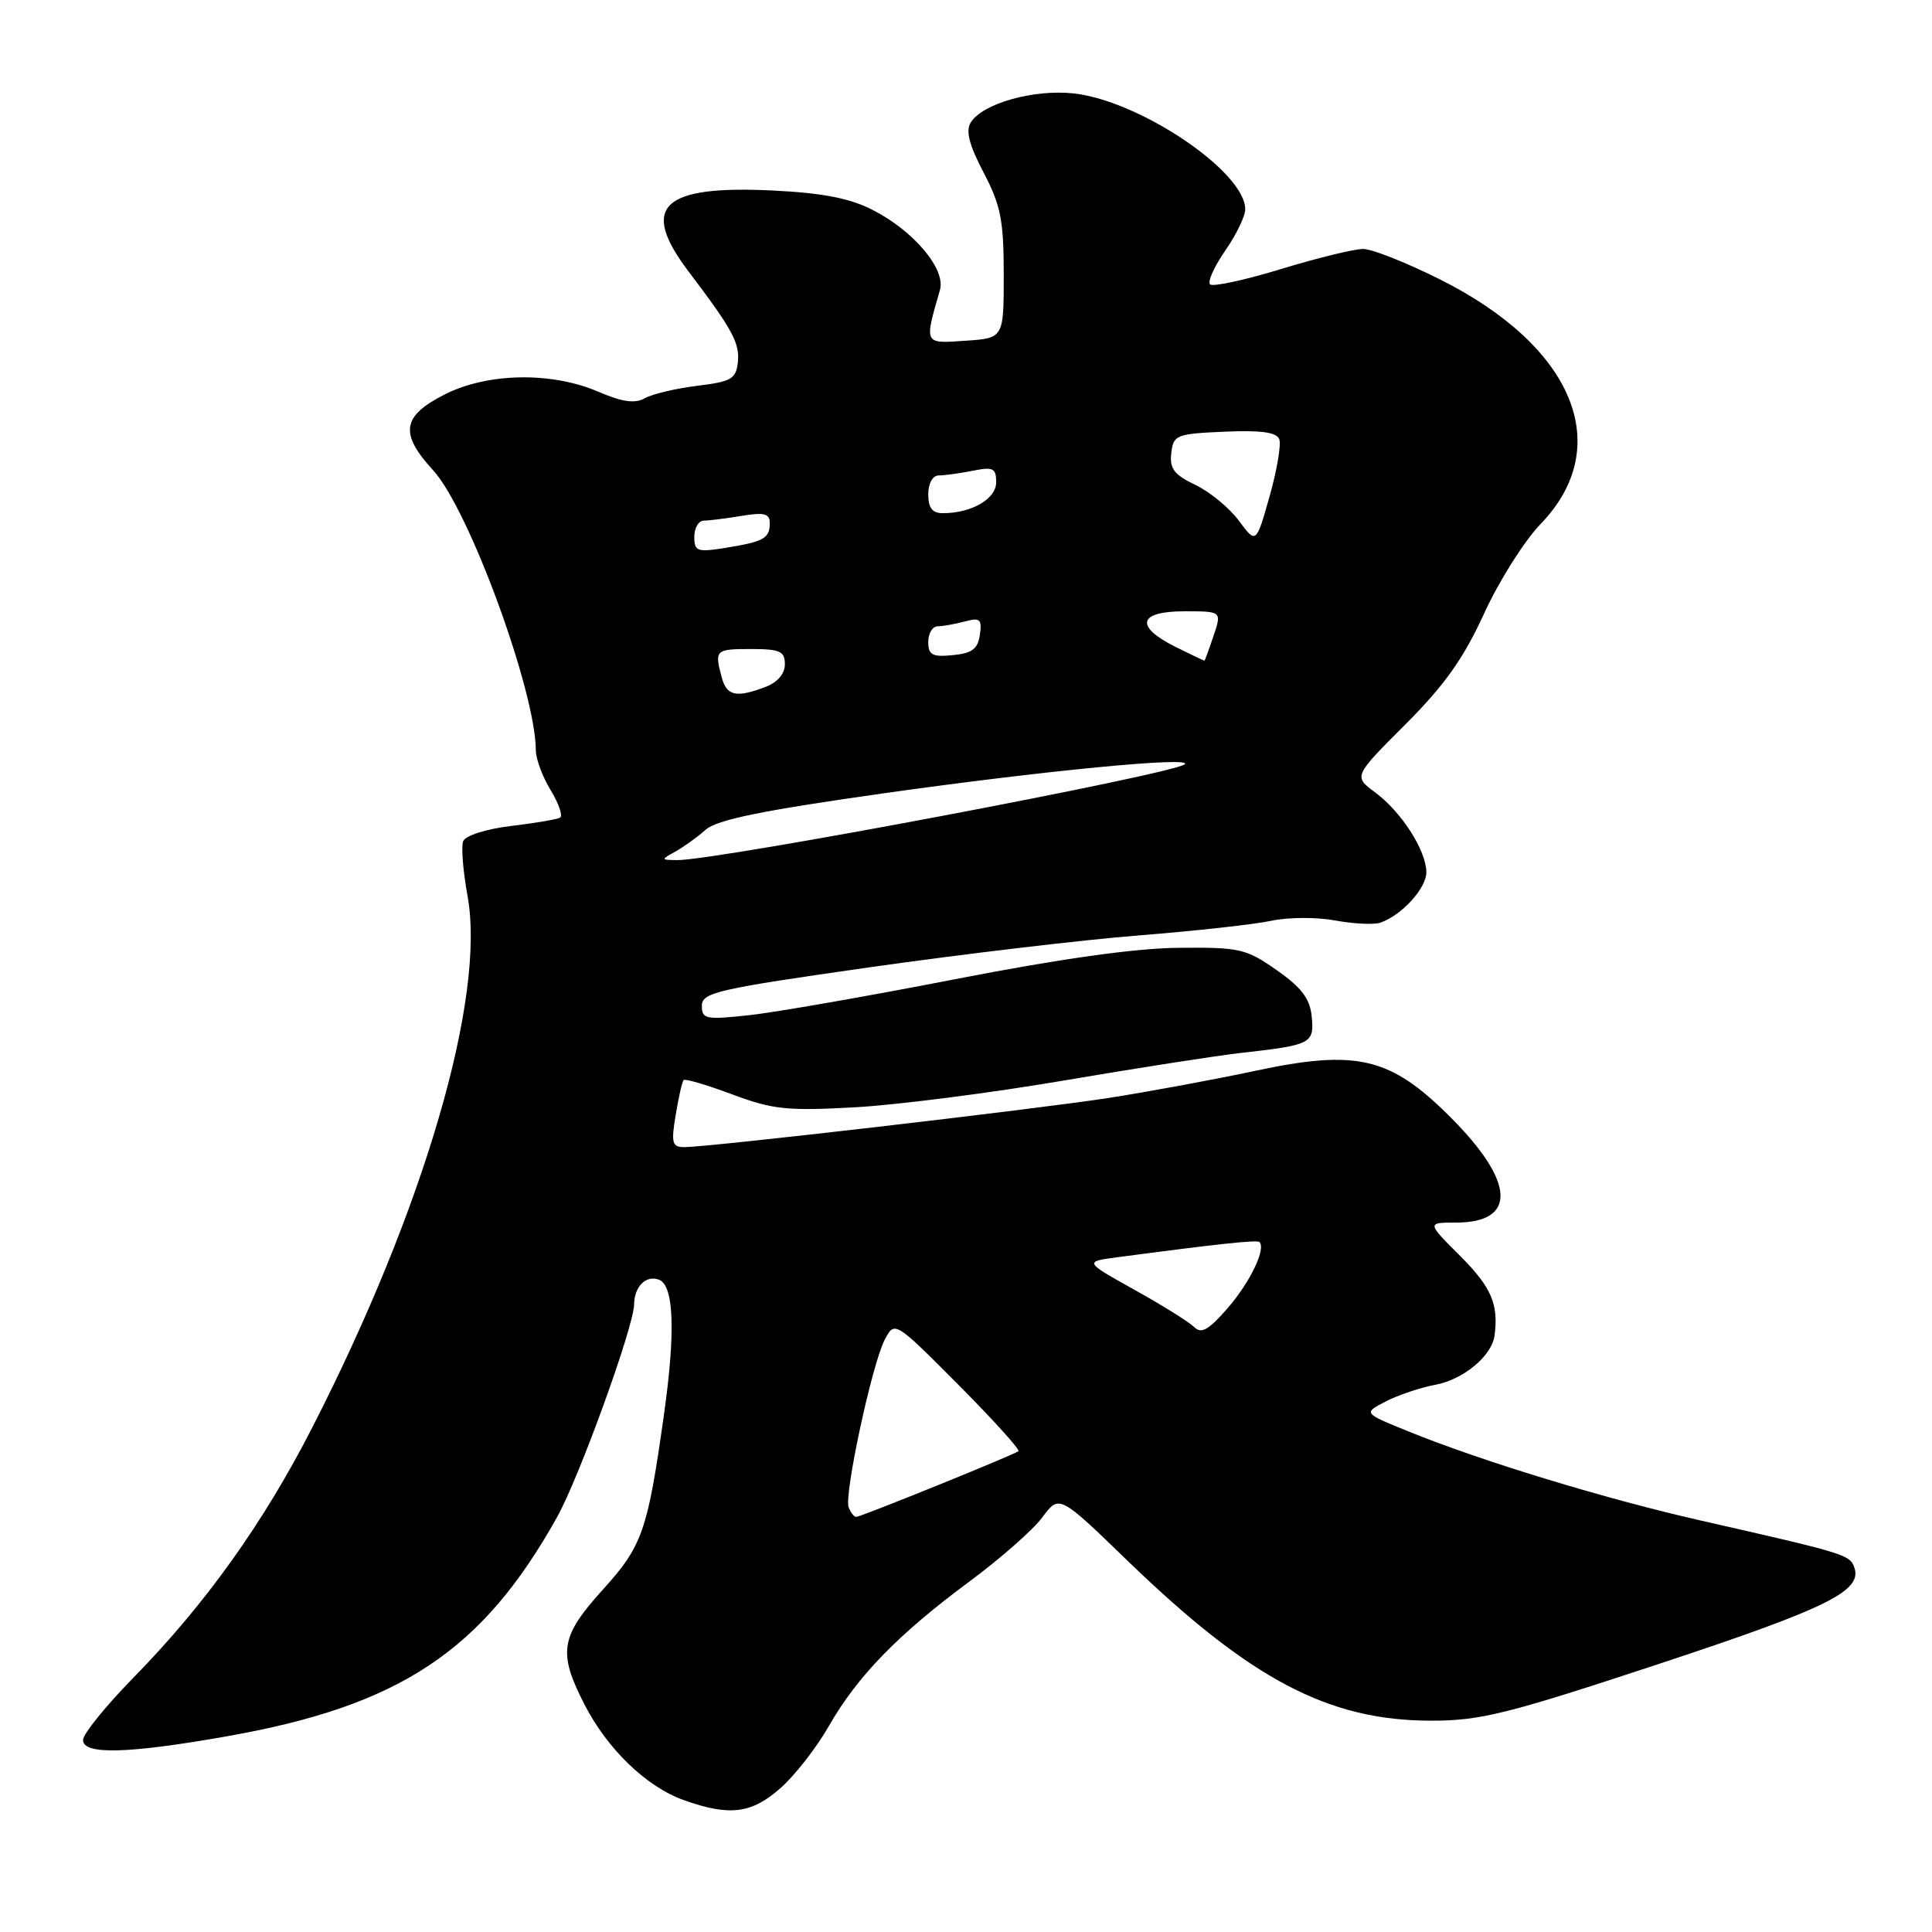 <?xml version="1.0" encoding="UTF-8" standalone="no"?>
<!DOCTYPE svg PUBLIC "-//W3C//DTD SVG 1.1//EN" "http://www.w3.org/Graphics/SVG/1.1/DTD/svg11.dtd" >
<svg xmlns="http://www.w3.org/2000/svg" xmlns:xlink="http://www.w3.org/1999/xlink" version="1.1" viewBox="0 0 256 256">
 <g >
 <path fill="currentColor"
d=" M 103.39 236.96 C 105.30 235.29 108.19 231.58 109.83 228.71 C 113.60 222.11 119.00 216.56 128.44 209.57 C 132.54 206.54 136.89 202.71 138.12 201.05 C 140.35 198.04 140.35 198.04 149.42 206.82 C 165.72 222.57 176.03 228.00 189.68 228.00 C 196.18 228.00 199.77 227.10 219.93 220.44 C 242.39 213.01 246.89 210.77 245.67 207.59 C 245.07 206.01 244.19 205.75 225.50 201.51 C 212.74 198.62 196.27 193.60 186.55 189.64 C 180.64 187.24 180.64 187.24 183.60 185.71 C 185.23 184.86 188.20 183.86 190.20 183.49 C 193.91 182.79 197.66 179.68 198.03 177.00 C 198.60 172.85 197.62 170.57 193.53 166.47 C 189.05 162.00 189.05 162.00 192.90 162.00 C 201.05 162.00 200.77 156.61 192.18 148.02 C 184.22 140.06 179.80 139.01 166.28 141.90 C 160.90 143.05 152.22 144.65 147.00 145.47 C 137.27 146.98 93.97 152.00 90.66 152.00 C 89.06 152.00 88.91 151.46 89.53 147.75 C 89.91 145.41 90.39 143.33 90.58 143.12 C 90.78 142.90 93.67 143.76 97.02 145.01 C 102.39 147.02 104.29 147.22 113.30 146.72 C 118.91 146.41 131.38 144.81 141.00 143.17 C 150.62 141.53 161.20 139.88 164.50 139.51 C 173.77 138.47 174.16 138.27 173.81 134.70 C 173.57 132.32 172.47 130.86 169.16 128.54 C 165.10 125.70 164.25 125.51 156.16 125.59 C 150.42 125.64 140.41 127.05 126.50 129.76 C 114.95 132.01 102.69 134.15 99.25 134.52 C 93.51 135.14 93.00 135.04 93.00 133.27 C 93.00 131.51 95.03 131.05 115.25 128.17 C 127.49 126.43 143.57 124.52 151.00 123.94 C 158.43 123.35 166.30 122.48 168.50 122.00 C 170.70 121.53 174.49 121.51 176.93 121.97 C 179.37 122.42 182.07 122.55 182.93 122.25 C 185.76 121.26 189.00 117.69 189.00 115.58 C 188.99 112.71 185.70 107.58 182.23 105.01 C 179.34 102.87 179.34 102.87 186.20 96.01 C 191.41 90.80 193.92 87.26 196.64 81.32 C 198.60 77.02 201.98 71.67 204.14 69.43 C 214.03 59.18 208.57 45.92 190.82 37.03 C 186.39 34.81 181.81 32.99 180.63 32.99 C 179.46 32.98 174.56 34.18 169.74 35.65 C 164.93 37.12 160.70 38.03 160.34 37.68 C 159.99 37.32 160.89 35.32 162.35 33.21 C 163.81 31.11 165.00 28.64 165.00 27.73 C 165.00 22.77 151.07 13.36 142.28 12.38 C 137.00 11.80 130.22 13.70 128.64 16.21 C 127.93 17.33 128.40 19.17 130.33 22.86 C 132.61 27.21 133.00 29.20 133.00 36.39 C 133.00 44.81 133.00 44.81 127.92 45.15 C 122.38 45.53 122.46 45.69 124.55 38.41 C 125.34 35.66 121.07 30.59 115.62 27.81 C 112.64 26.28 109.00 25.57 102.50 25.25 C 87.67 24.51 84.70 27.35 91.25 35.99 C 97.05 43.64 98.04 45.46 97.77 48.00 C 97.53 50.21 96.91 50.57 92.39 51.12 C 89.57 51.47 86.46 52.20 85.46 52.76 C 84.13 53.51 82.48 53.28 79.24 51.89 C 73.07 49.24 64.62 49.39 58.96 52.25 C 53.26 55.13 52.90 57.41 57.39 62.31 C 62.15 67.50 70.99 91.63 71.00 99.44 C 71.01 100.57 71.89 102.95 72.97 104.71 C 74.04 106.48 74.61 108.11 74.21 108.34 C 73.82 108.57 70.88 109.07 67.69 109.45 C 64.39 109.85 61.66 110.72 61.37 111.47 C 61.10 112.19 61.35 115.44 61.95 118.70 C 64.39 132.17 56.24 160.09 41.40 189.11 C 34.90 201.82 27.23 212.55 17.67 222.31 C 14.00 226.06 11.00 229.77 11.00 230.56 C 11.00 232.54 16.92 232.39 30.00 230.08 C 53.01 226.02 63.90 218.80 73.83 201.00 C 76.75 195.77 83.98 175.79 84.02 172.87 C 84.04 170.47 85.60 168.91 87.33 169.57 C 89.30 170.33 89.53 176.49 87.97 187.50 C 85.81 202.87 85.11 204.85 79.91 210.60 C 74.25 216.85 73.91 218.93 77.41 225.78 C 80.46 231.76 85.65 236.76 90.62 238.53 C 96.66 240.68 99.56 240.33 103.39 236.96 Z  M 112.45 199.74 C 111.82 198.08 115.55 180.74 117.23 177.52 C 118.55 175.01 118.55 175.01 126.97 183.47 C 131.61 188.13 135.19 192.10 134.95 192.29 C 134.29 192.80 114.05 201.00 113.45 201.00 C 113.17 201.00 112.72 200.43 112.45 199.74 Z  M 158.26 175.86 C 157.60 175.20 154.04 172.97 150.35 170.92 C 143.64 167.18 143.64 167.18 148.07 166.59 C 161.17 164.85 166.54 164.27 166.87 164.57 C 167.80 165.41 165.68 169.84 162.72 173.28 C 160.18 176.21 159.19 176.79 158.26 175.86 Z  M 89.50 112.83 C 90.60 112.22 92.40 110.93 93.50 109.95 C 94.99 108.62 100.96 107.40 117.00 105.13 C 138.23 102.13 157.97 100.22 157.00 101.26 C 155.83 102.52 94.81 114.04 89.70 113.97 C 87.55 113.94 87.55 113.91 89.50 112.83 Z  M 95.63 89.75 C 94.66 86.12 94.79 86.00 99.50 86.00 C 103.35 86.00 104.00 86.29 104.00 88.02 C 104.00 89.28 103.02 90.42 101.43 91.02 C 97.56 92.50 96.29 92.22 95.63 89.75 Z  M 155.75 85.71 C 150.31 82.99 150.82 81.00 156.95 81.00 C 161.90 81.00 161.90 81.00 160.80 84.25 C 160.20 86.04 159.66 87.52 159.60 87.54 C 159.55 87.56 157.81 86.73 155.75 85.71 Z  M 123.00 85.06 C 123.00 83.93 123.56 82.99 124.25 82.99 C 124.94 82.98 126.55 82.69 127.84 82.35 C 129.86 81.80 130.13 82.04 129.84 84.11 C 129.57 85.99 128.80 86.57 126.25 86.81 C 123.53 87.08 123.00 86.79 123.00 85.06 Z  M 92.00 71.13 C 92.00 69.96 92.56 69.00 93.25 68.99 C 93.94 68.98 96.19 68.70 98.25 68.36 C 101.26 67.86 102.00 68.05 102.00 69.31 C 102.00 71.34 101.20 71.78 96.15 72.59 C 92.38 73.20 92.00 73.06 92.00 71.13 Z  M 164.15 68.99 C 162.90 67.30 160.30 65.16 158.39 64.25 C 155.58 62.91 154.96 62.09 155.20 60.04 C 155.48 57.63 155.85 57.48 162.26 57.20 C 167.11 56.99 169.17 57.28 169.51 58.20 C 169.78 58.92 169.20 62.33 168.22 65.79 C 166.44 72.08 166.44 72.08 164.15 68.99 Z  M 123.00 65.50 C 123.00 64.05 123.58 63.00 124.38 63.00 C 125.13 63.00 127.16 62.72 128.88 62.38 C 131.60 61.83 132.00 62.03 132.00 63.90 C 132.00 66.11 128.74 68.00 124.93 68.00 C 123.54 68.00 123.00 67.31 123.00 65.50 Z "/>
</g>
</svg>